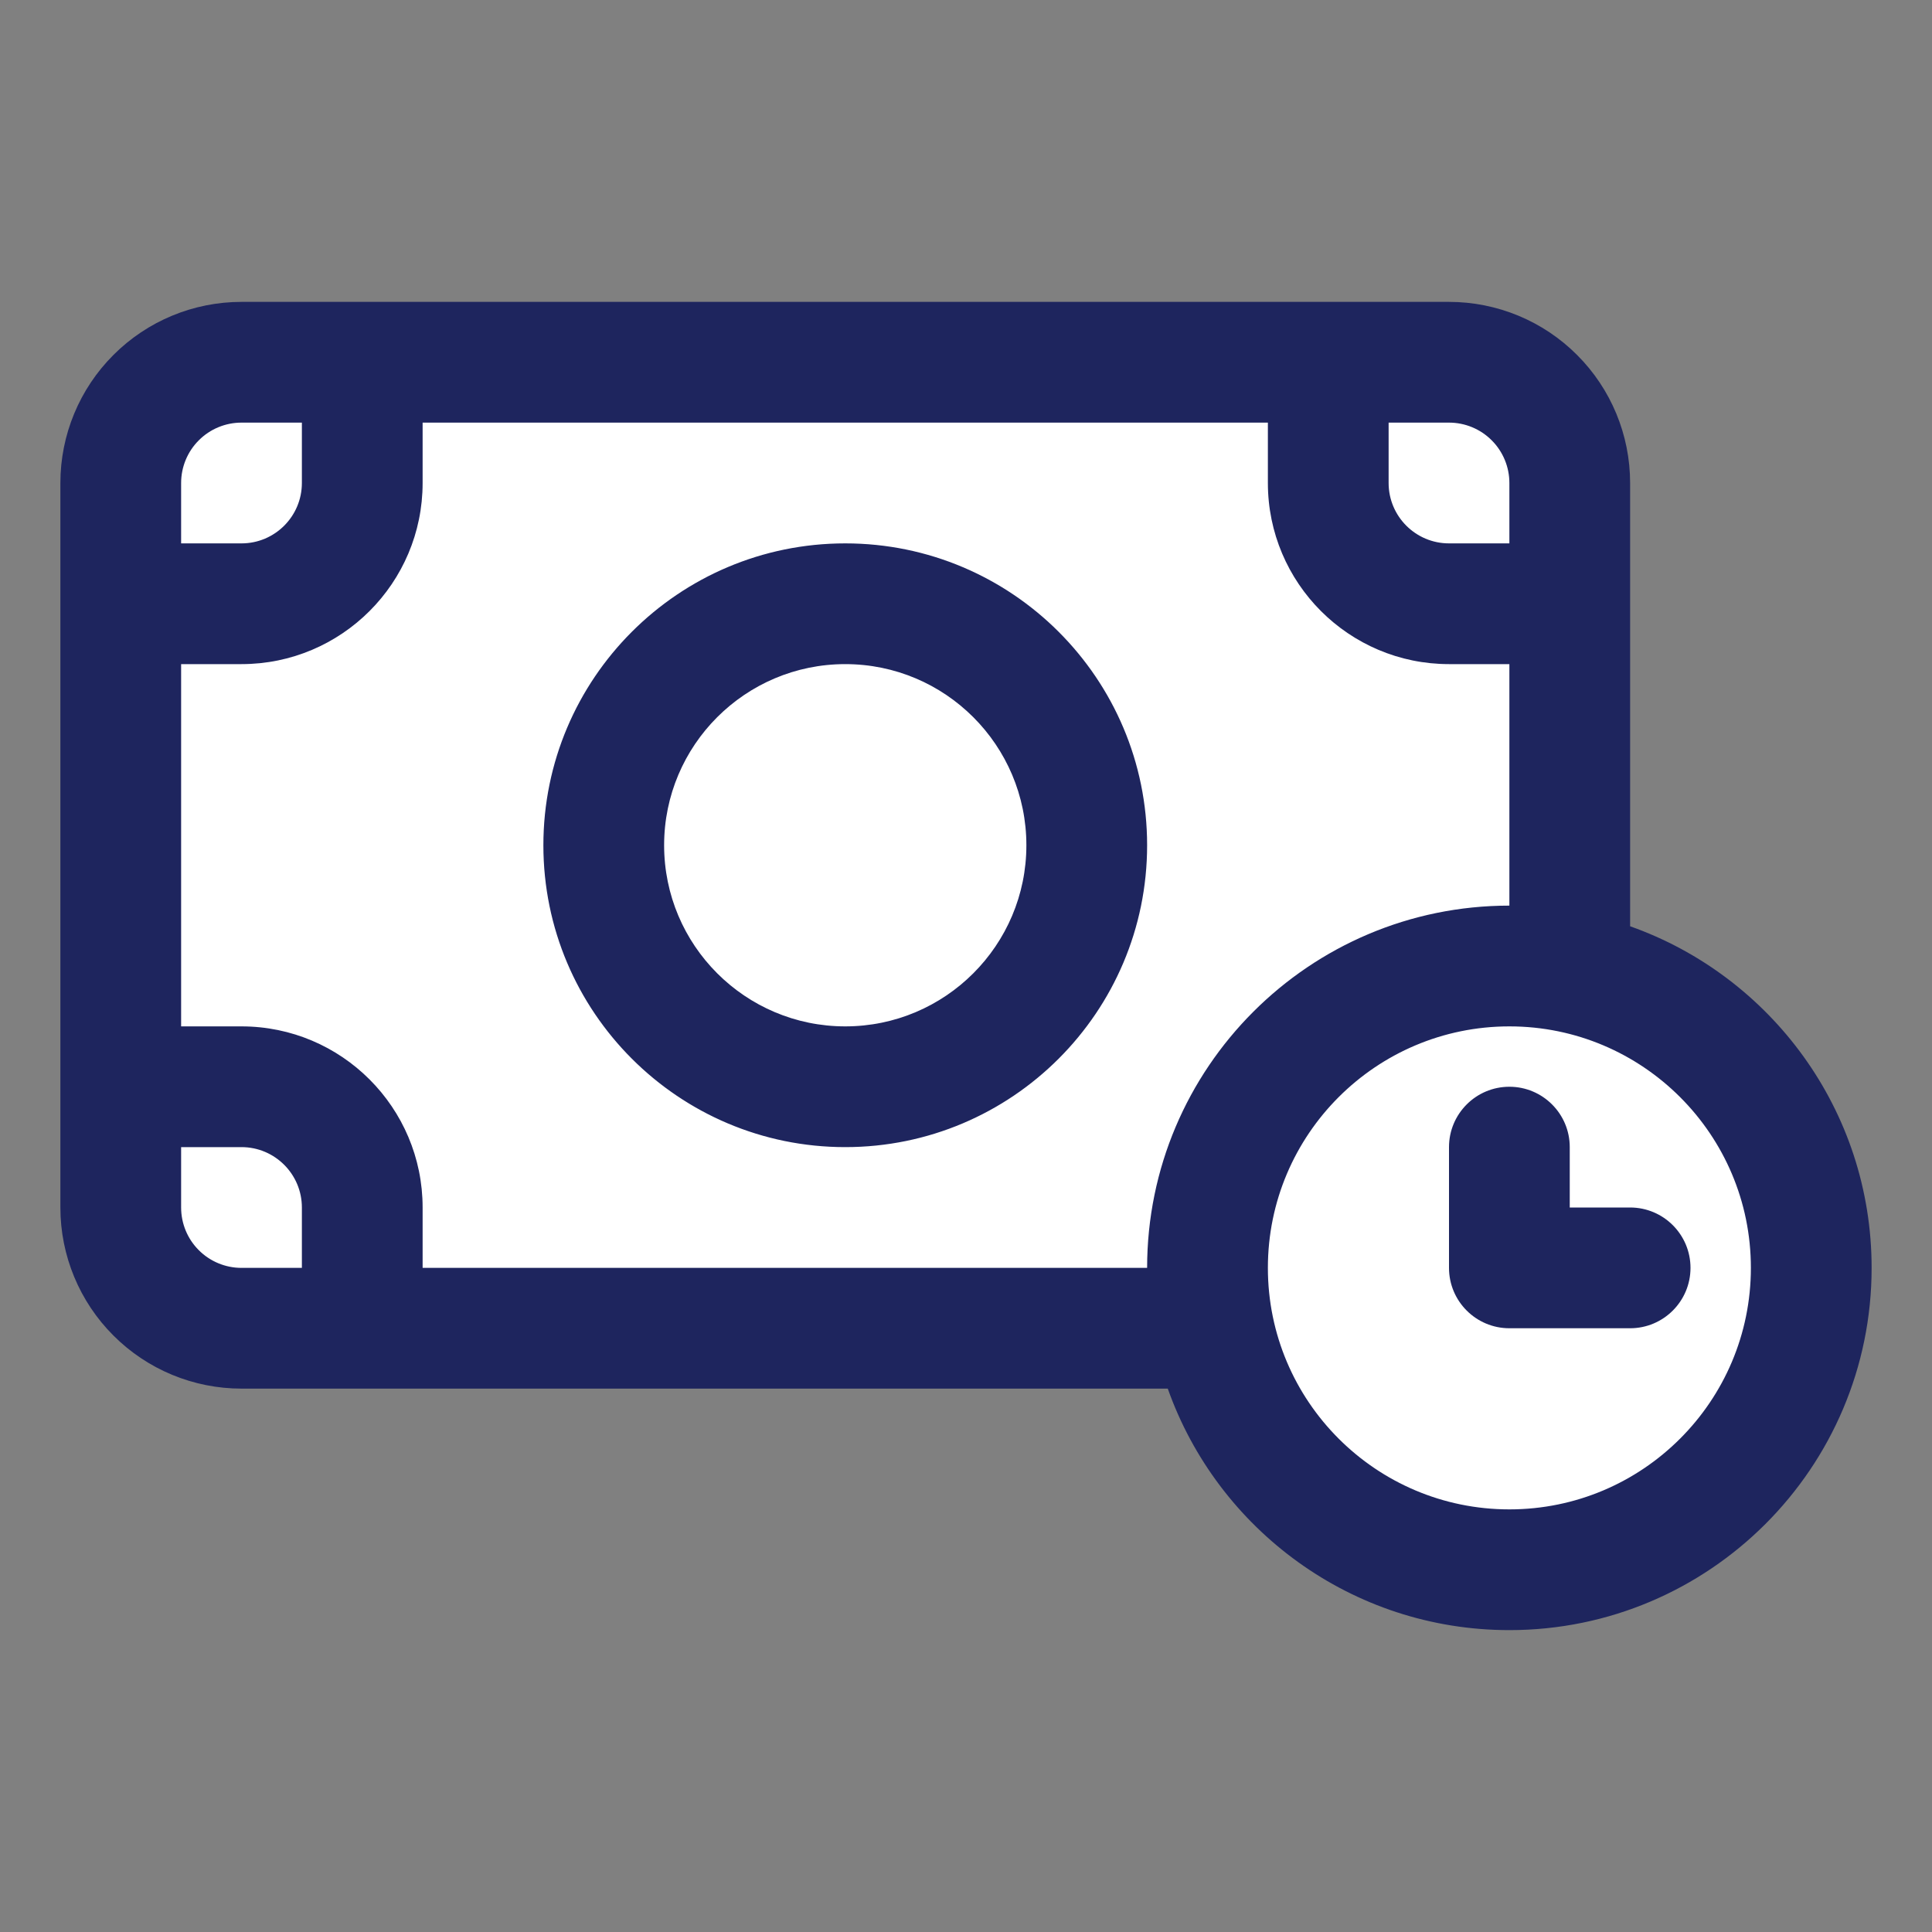 <svg width="190" height="190" viewBox="0 0 190 190" fill="none" xmlns="http://www.w3.org/2000/svg">
<rect x="0" y="0" width="190" height="190" fill="#808080" stroke="none"/>
<path fill-rule="evenodd" clip-rule="evenodd" d="M154.376 47.499C154.376 44.349 153.127 41.329 150.896 39.104C148.671 36.874 145.651 35.624 142.5 35.624C115.666 35.624 50.587 35.624 23.753 35.624C20.602 35.624 17.582 36.874 15.357 39.104C13.126 41.329 11.876 44.349 11.876 47.499C11.876 65.749 11.876 100.499 11.876 118.749C11.876 121.899 13.126 124.919 15.357 127.144C17.582 129.374 20.602 130.624 23.753 130.624C50.587 130.624 115.666 130.624 142.5 130.624C145.651 130.624 148.671 129.374 150.896 127.144C153.127 124.919 154.376 121.899 154.376 118.749C154.376 100.499 154.376 65.749 154.376 47.499Z" fill="white"/>
<path d="M148.435 154.374C164.831 154.374 178.122 141.082 178.122 124.686C178.122 108.29 164.831 94.999 148.435 94.999C132.039 94.999 118.747 108.29 118.747 124.686C118.747 141.082 132.039 154.374 148.435 154.374Z" fill="white"/>
<path fill-rule="evenodd" clip-rule="evenodd" d="M142.5 29.688H23.75C19.024 29.688 14.493 31.564 11.156 34.907C7.814 38.243 5.938 42.774 5.938 47.5V118.75C5.938 123.476 7.814 128.007 11.156 131.343C14.493 134.686 19.024 136.562 23.75 136.562H114.843C119.736 150.391 132.941 160.312 148.438 160.312C168.097 160.312 184.062 144.347 184.062 124.688C184.062 109.191 174.141 95.986 160.312 91.093V47.5C160.312 42.774 158.436 38.243 155.093 34.907C151.757 31.564 147.226 29.688 142.5 29.688ZM148.438 100.938C161.548 100.938 172.188 111.577 172.188 124.688C172.188 137.798 161.548 148.438 148.438 148.438C135.327 148.438 124.688 137.798 124.688 124.688C124.688 111.577 135.327 100.938 148.438 100.938ZM142.5 112.812V124.688C142.5 127.965 145.16 130.625 148.438 130.625H160.312C163.59 130.625 166.25 127.965 166.25 124.688C166.25 121.41 163.59 118.75 160.312 118.75H154.375V112.812C154.375 109.535 151.715 106.875 148.438 106.875C145.16 106.875 142.5 109.535 142.5 112.812ZM148.438 65.312H142.5C132.668 65.312 124.688 57.333 124.688 47.5V41.562H41.562V47.5C41.562 57.333 33.583 65.312 23.75 65.312H17.812V100.938H23.75C33.583 100.938 41.562 108.918 41.562 118.75V124.688H112.812C112.812 105.028 128.778 89.062 148.438 89.062V65.312ZM17.812 112.812V118.75C17.812 120.323 18.436 121.838 19.552 122.948C20.663 124.064 22.177 124.688 23.75 124.688H29.688V118.75C29.688 115.473 27.027 112.812 23.75 112.812H17.812ZM83.125 53.438C66.737 53.438 53.438 66.737 53.438 83.125C53.438 99.513 66.737 112.812 83.125 112.812C99.513 112.812 112.812 99.513 112.812 83.125C112.812 66.737 99.513 53.438 83.125 53.438ZM83.125 65.312C92.957 65.312 100.938 73.293 100.938 83.125C100.938 92.957 92.957 100.938 83.125 100.938C73.293 100.938 65.312 92.957 65.312 83.125C65.312 73.293 73.293 65.312 83.125 65.312ZM136.562 41.562V47.5C136.562 50.778 139.223 53.438 142.5 53.438H148.438V47.5C148.438 45.927 147.814 44.413 146.698 43.302C145.588 42.186 144.073 41.562 142.5 41.562H136.562ZM29.688 41.562H23.75C22.177 41.562 20.663 42.186 19.552 43.302C18.436 44.413 17.812 45.927 17.812 47.5V53.438H23.75C27.027 53.438 29.688 50.778 29.688 47.5V41.562Z" fill="#1E255E"/>
</svg>
